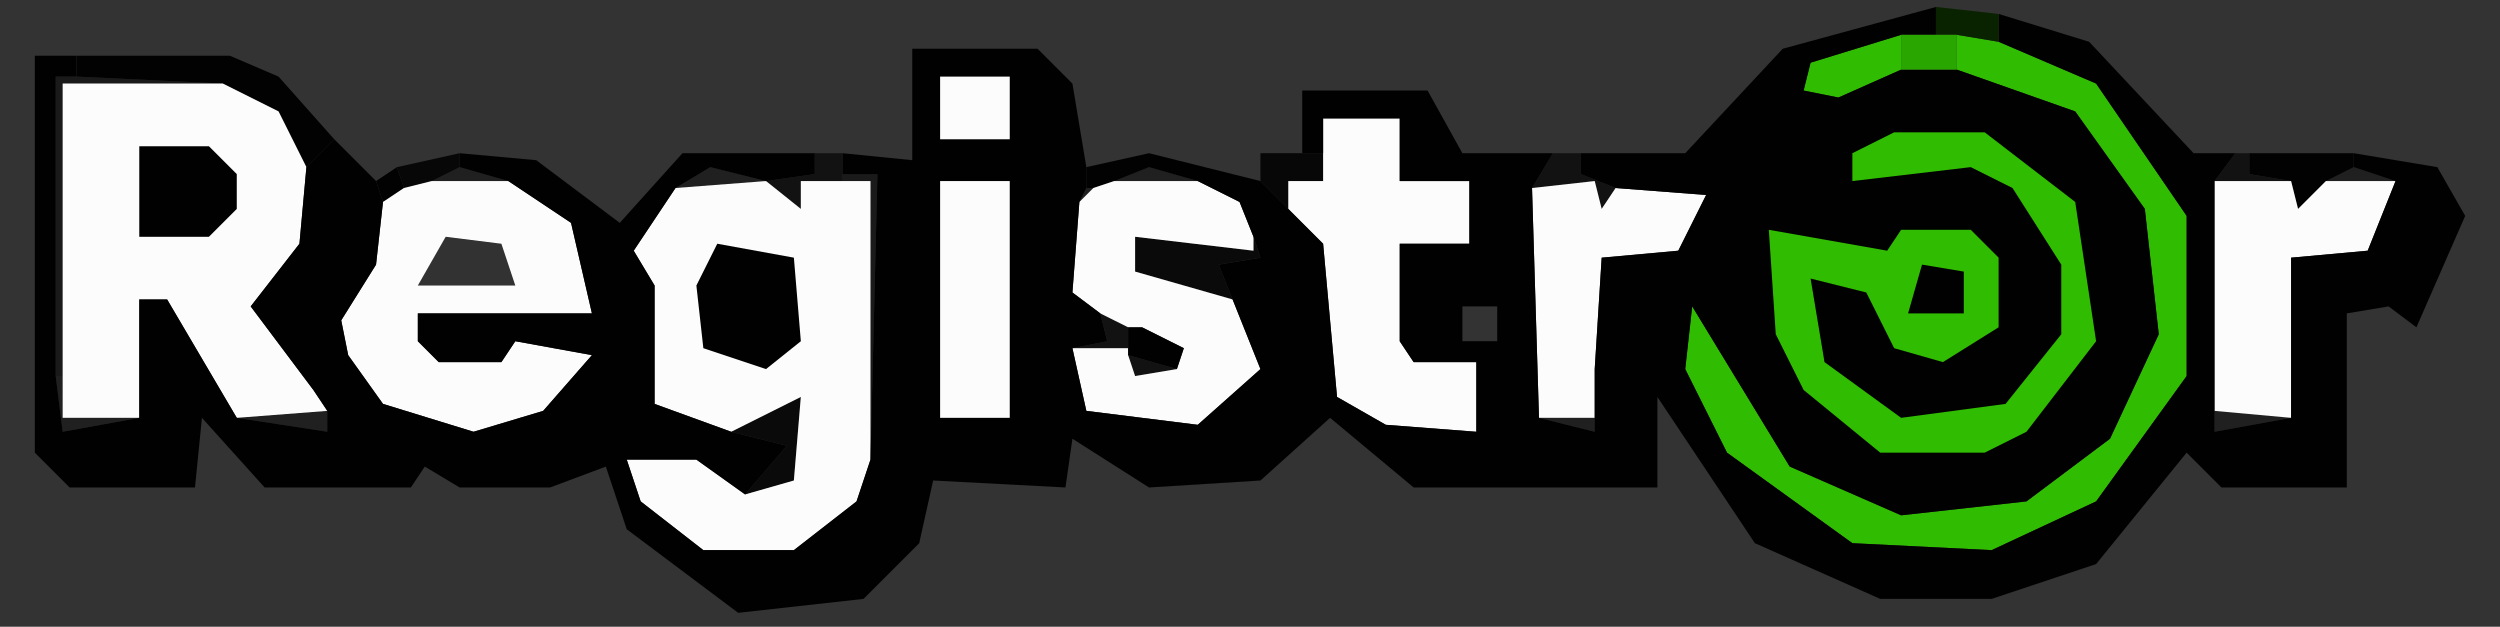 <svg version="1.2" xmlns="http://www.w3.org/2000/svg" viewBox="0 0 359 90" width="359" height="90">
	<rect x="0" y="0" width="359" height="90" fill="#333333" stroke="none"/>
	<title>registrarsvg</title>
	<style>
		.s0 { opacity: .38;fill: #000000 } 
		.s1 { opacity: .49;fill: #000000 } 
		.s2 { opacity: .64;fill: #000000 } 
		.s3 { opacity: .8;fill: #000000 } 
		.s4 { opacity: .87;fill: #000000 } 
		.s5 { opacity: .96;fill: #000000 } 
		.s6 { fill: #30bc00 } 
		.s7 { fill: #fcfcfc } 
		.s8 { fill: #000100 } 
		.s9 { fill: #092200 } 
		.s10 { fill: #2aa600 } 
	</style>
	<g id="Camada 1">
		<path id="Path 0" fill-rule="evenodd" class="s0" d="m62 26l4-2 7 2zm35 1l5-3 8 2zm63-1l5-2 7 2zm174 0l4-2 6 2zm-179 3l1-2h1zm66 31h8v2zm-201 0l-11 2-1-8h1v6zm14 0l13-1v3zm295 0l-11 2v-3z"/>
		<path id="Path 1" class="s1" d="m8 54v-43h3l21 1h-23v42zm113-28v-1h5l-1 41v-40z"/>
		<path id="Path 2" fill-rule="evenodd" class="s2" d="m110 26l7-1v-3h4v4h-6v4zm110 1l3-5h4v3l5 2-2 3-1-4zm98-1l3-4h2v3l6 1zm-164 24l5-1-1-4 4 2v3zm15 3l-6 1-1-3z"/>
		<path id="Path 3" class="s3" d="m177 43l-14-4v-5l17 2v-2l1 3-6 1zm-72 19l10-5-1 12-7 2 6-7z"/>
		<path id="Path 4" class="s4" d="m57 24l9-2v2l-4 2-4 1zm124 2v-4h6 3v4h-5v4z"/>
		<path id="Path 5" class="s5" d="m11 11v-3h22l7 3 8 9-4 4-4-8-8-4zm145 13l9-2v2l-5 2-3 1h-1zm173 2l-6-1v-3h15v2l-4 2-4 4zm-275 0l3-2 1 3-3 2z"/>
		<path id="Path 6" fill-rule="evenodd" class="s6" d="m281 10v-5l6 1 14 6 13 19v23l-13 18-15 7-20-1-18-13-6-12 1-9 14 23 16 7 18-2 12-9 7-15-2-18-10-14zm-8 0l-9 4-5-1 1-4 13-4z"/>
		<path id="Path 7" class="s7" d="m9 54v-42h23l8 4 4 8-1 11-7 9 9 12 2 3-13 1-10-17h-4v17h-11zm181-32v-5h11v9h10v9h-10v14l2 3h9v10l-13-1-7-4-2-22-5-5v-4h5zm-132 5l4-1h11l9 6 3 13h-25v4l3 3h9l2-3 11 2-7 8-10 3-13-4-5-7-1-5 5-8 1-9zm39 0l13-1 5 4v-4h6 4v40l-2 6-9 7h-13l-9-7-2-6h10l7 5 7-2 1-12-10 5-11-4v-17l-3-5zm60 0l3-1h12l6 3 2 5v2l-17-2v5l14 4 4 10-9 8-16-2-2-9h8v1l1 3 6-1 1-3-6-3h-2l-4-2-4-3 1-13zm63 0l9-1 1 4 2-3 13 1-4 8-11 1-1 16v7h-8zm98 32v-33h11l1 4 4-4h10l-4 10-11 1v23z"/>
		<path id="Path 8" fill-rule="evenodd" class="s8" d="m227 22h15l14-15 22-6v4h-5l-13 4-1 4 5 1 9-4h8l17 6 10 14 2 18-7 15-12 9-18 2-16-7-14-23-1 9 6 12 18 13 20 1 15-7 13-18v-23l-13-19-14-6v-4l13 4 15 16h6l-3 4v36l11-2v-23l11-1 4-10-6-2v-2l12 2 4 7-7 16-4-3-6 1v25h-18l-5-5-13 16-15 5h-16l-18-8-14-21v13h-35l-12-10-10 9-16 1-11-7-1 7-19-1-2 9-8 8-18 2-16-12-3-9-8 3h-13l-5-3-2 3h-21l-9-10-1 10h-18l-5-5v-57h6v3h-3v43l1 8 11-2v-17h4l10 17 13 2v-3l-2-3-9-12 7-9 1-11 4-4 6 6 1 3-1 9-5 8 1 5 5 7 13 4 10-3 7-8-11-2-2 3h-9l-3-3v-4h25l-3-13-9-6-7-2v-2l11 1 12 9 9-10h19v3l-7 1-8-2-5 3-6 9 3 5v17l11 4 8 2-6 7-7-5h-10l2 6 9 7h13l9-7 2-6 1-41h-5v-3l10 1v-16h18l5 5 2 12v3l-1 2-1 13 4 3 1 4-5 1 2 9 16 2 9-8-6-15 6-1-1-3-2-5-6-3-7-2v-2l16 4 9 9 2 22 7 4 13 1v-10h-9l-2-3v-14h10v-9h-10v-9h-11v5h-3v-9h18l5 9h13l-3 5 1 33 8 2v-9l1-16 11-1 4-8-13-1-5-2zm-17 27h5v-5h-5zm-48-2h2l6 3-1 3-7-2z"/>
		<path id="Path 9" class="s9" d="m278 5v-4l9 1v4l-6-1z"/>
		<path id="Path 10" class="s10" d="m273 10v-5h5 3v5z"/>
		<path id="Path 11" class="s0" d="m145 20l-11 1v-11l11 1h-10v9zm0 40l-10 2v-9 7z"/>
		<path id="Path 12" class="s3" d="m64 34l8 1 2 6h-14z"/>
		<path id="Path 13" class="s6" d="m272 19h13l13 10 3 20-10 13-6 3h-15l-11-9-4-8-1-15 17 3 2-3h10l4 4v10l-8 5-7-2-4-8-8-2 2 12 11 8 15-2 8-10v-10l-7-11-6-3-17 2v-4z"/>
		<path id="Path 14" class="s7" d="m145 20h-10v-9h10zm-10 33v-27h10v34h-10z"/>
		<path id="Path 15" class="s8" d="m20 21h10l4 4v5l-4 4h-10zm83 14l11 2 1 12-5 4-9-3-1-9zm173 3l6 1v6h-8z"/>
	</g>
</svg>